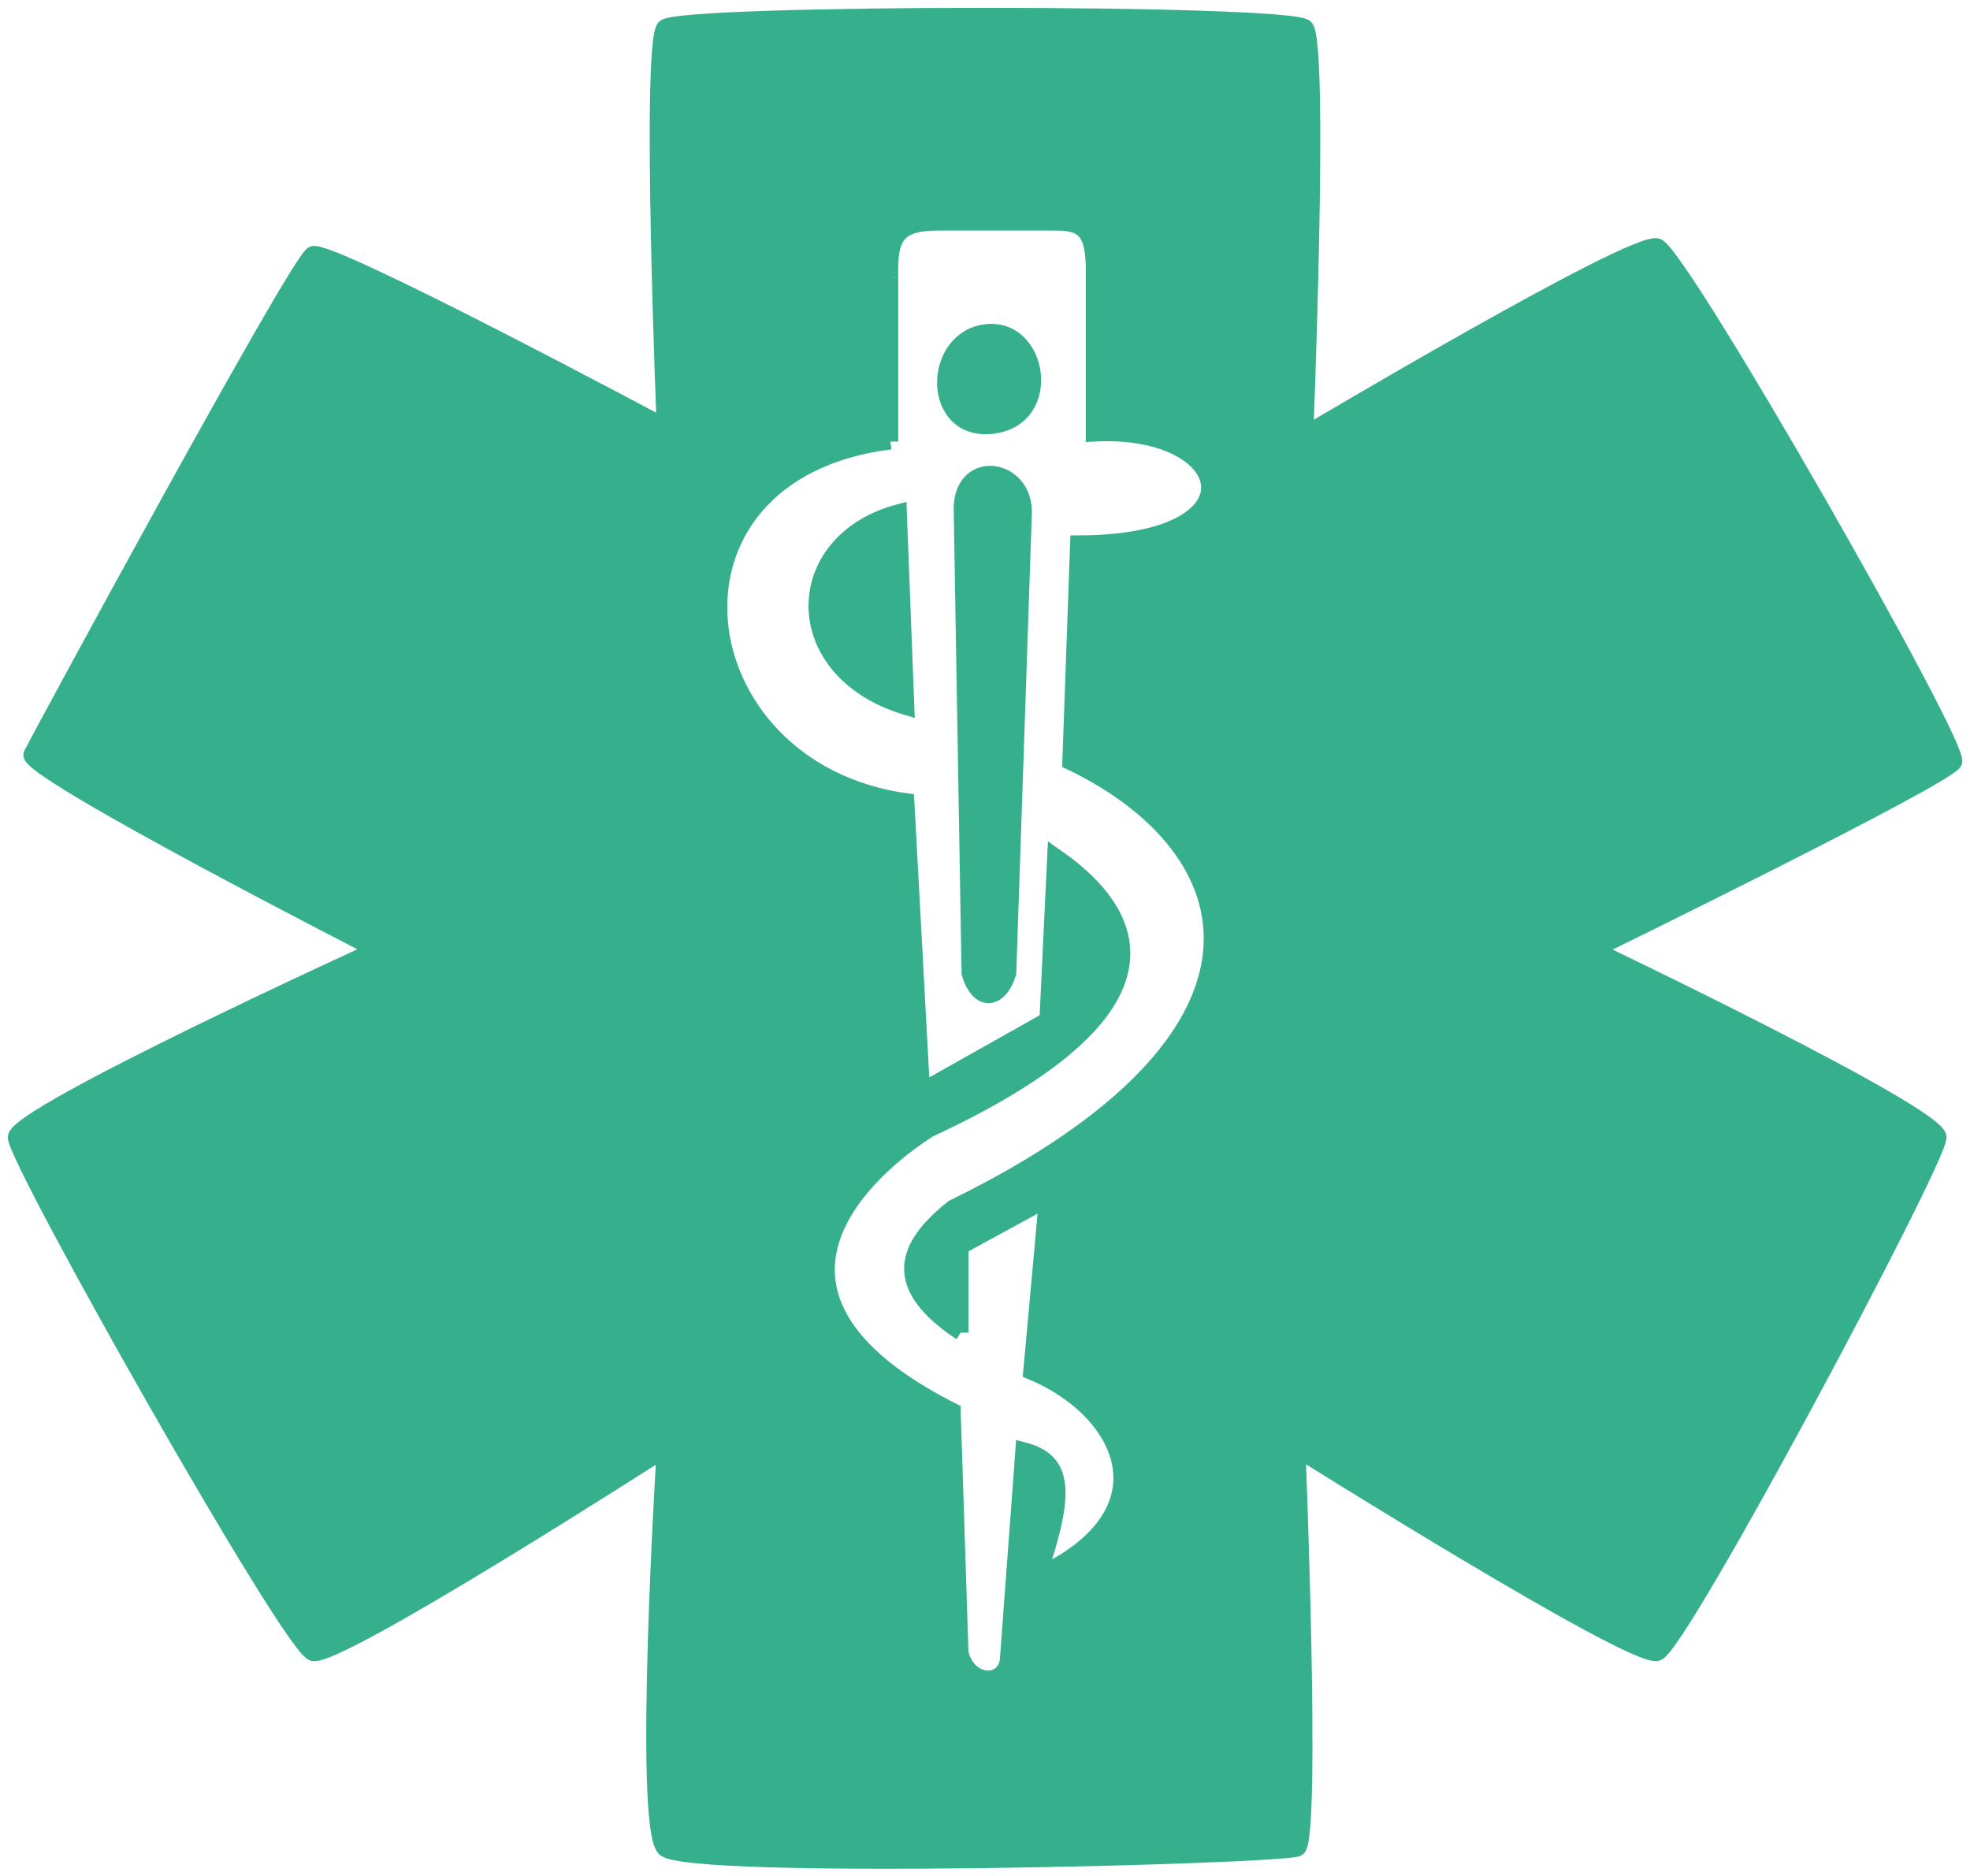 <svg width="126" height="120" viewBox="0 0 126 120" fill="none" xmlns="http://www.w3.org/2000/svg">
<path fill-rule="evenodd" clip-rule="evenodd" d="M42.5 27.247C42.5 27.247 41.5 2.74 42.5 1.747C43.5 0.754 82.5 0.747 83.5 1.747C84.5 2.747 83.5 27.747 83.5 27.747C83.5 27.747 104.5 15.247 106 15.747C107.5 16.247 125.5 47.747 125 48.747C124.5 49.747 102 60.747 102 60.747C102 60.747 124 71.247 124 72.747C124 74.247 107.5 105.247 106 105.747C104.5 106.247 83 92.747 83 92.747C83 92.747 84 117.747 83 118.247C82 118.747 44 119.747 42.5 118.247C41 116.747 42.5 92.747 42.5 92.747C42.5 92.747 21.5 106.247 20 105.747C18.5 105.247 1 74.247 1 72.747C1 71.247 24 60.747 24 60.747C24 60.747 1.5 49.247 2 48.247C2.5 47.247 19 16.747 20 16.247C21 15.747 42.5 27.247 42.5 27.247ZM56.95 17.747V28.247C41.001 30.247 43.5 49.247 57.98 51.247L58.98 69.747L66.981 65.247L67.481 54.747C73.981 59.247 74.481 65.247 59.445 72.247C55.48 74.747 46.182 82.79 60.945 90.247L61.445 105.747C61.945 107.747 64.174 107.865 64.445 106.247L65.445 92.747C68.192 93.444 68.19 95.54 66.445 100.747C74.945 96.747 71.945 90.247 65.945 87.747L66.945 76.747L61.445 79.747V85.247C56.945 82.247 57.804 79.749 60.945 77.247C83.445 66.247 79.945 54.247 68.445 48.747L68.945 34.747C80.945 34.747 78.945 27.247 69.945 27.747V17.747C70.01 14.804 69.395 14.237 67.445 14.248H59.95C57.252 14.259 56.896 15.293 56.95 17.747Z" fill="#36AF8D"/>
<path d="M62 62.247L61.5 32.747C61.354 29.228 65.5 29.747 65.5 32.747L64.5 62.247C63.923 64.088 62.568 64.192 62 62.247Z" fill="#36AF8D"/>
<path d="M57.5 32.747C50.494 34.593 50.248 42.925 57.98 45.247L57.5 32.747Z" fill="#36AF8D"/>
<path d="M63 21.247C59.5 21.747 59.5 27.747 63.5 27.247C67.5 26.747 66.5 20.747 63 21.247Z" fill="#36AF8D"/>
<path d="M56.95 28.247C56.95 27.448 56.95 20.914 56.95 17.747M56.95 28.247C41.001 30.247 43.5 49.247 57.98 51.247L58.98 69.747L66.981 65.247L67.481 54.747C73.981 59.247 74.481 65.247 59.445 72.247C55.48 74.747 46.182 82.79 60.945 90.247L61.445 105.747C61.945 107.747 64.174 107.865 64.445 106.247L65.445 92.747C68.192 93.444 68.19 95.54 66.445 100.747C74.945 96.747 71.945 90.247 65.945 87.747L66.945 76.747L61.445 79.747M56.95 28.247V17.747M56.95 17.747C56.896 15.293 57.252 14.259 59.95 14.248H67.445C69.395 14.237 70.01 14.804 69.945 17.747V27.747C78.945 27.247 80.945 34.747 68.945 34.747L68.445 48.747C79.945 54.247 83.445 66.247 60.945 77.247C57.804 79.749 56.945 82.247 61.445 85.247M61.445 85.247C61.445 84.847 61.445 81.414 61.445 79.747M61.445 85.247V79.747M57.5 32.747C50.494 34.593 50.248 42.925 57.98 45.247L57.5 32.747ZM63 21.247C59.5 21.747 59.5 27.747 63.5 27.247C67.5 26.747 66.5 20.747 63 21.247ZM62 62.247L61.5 32.747C61.354 29.228 65.5 29.747 65.5 32.747L64.5 62.247C63.923 64.088 62.568 64.192 62 62.247ZM42.5 27.247C42.5 27.247 41.5 2.74 42.5 1.747C43.5 0.754 82.5 0.747 83.5 1.747C84.5 2.747 83.5 27.747 83.5 27.747C83.5 27.747 104.5 15.247 106 15.747C107.5 16.247 125.5 47.747 125 48.747C124.5 49.747 102 60.747 102 60.747C102 60.747 124 71.247 124 72.747C124 74.247 107.5 105.247 106 105.747C104.5 106.247 83 92.747 83 92.747C83 92.747 84 117.747 83 118.247C82 118.747 44 119.747 42.5 118.247C41 116.747 42.5 92.747 42.5 92.747C42.5 92.747 21.5 106.247 20 105.747C18.5 105.247 1 74.247 1 72.747C1 71.247 24 60.747 24 60.747C24 60.747 1.5 49.247 2 48.247C2.5 47.247 19 16.747 20 16.247C21 15.747 42.5 27.247 42.5 27.247Z" stroke="#36AF8D"/>
</svg>
